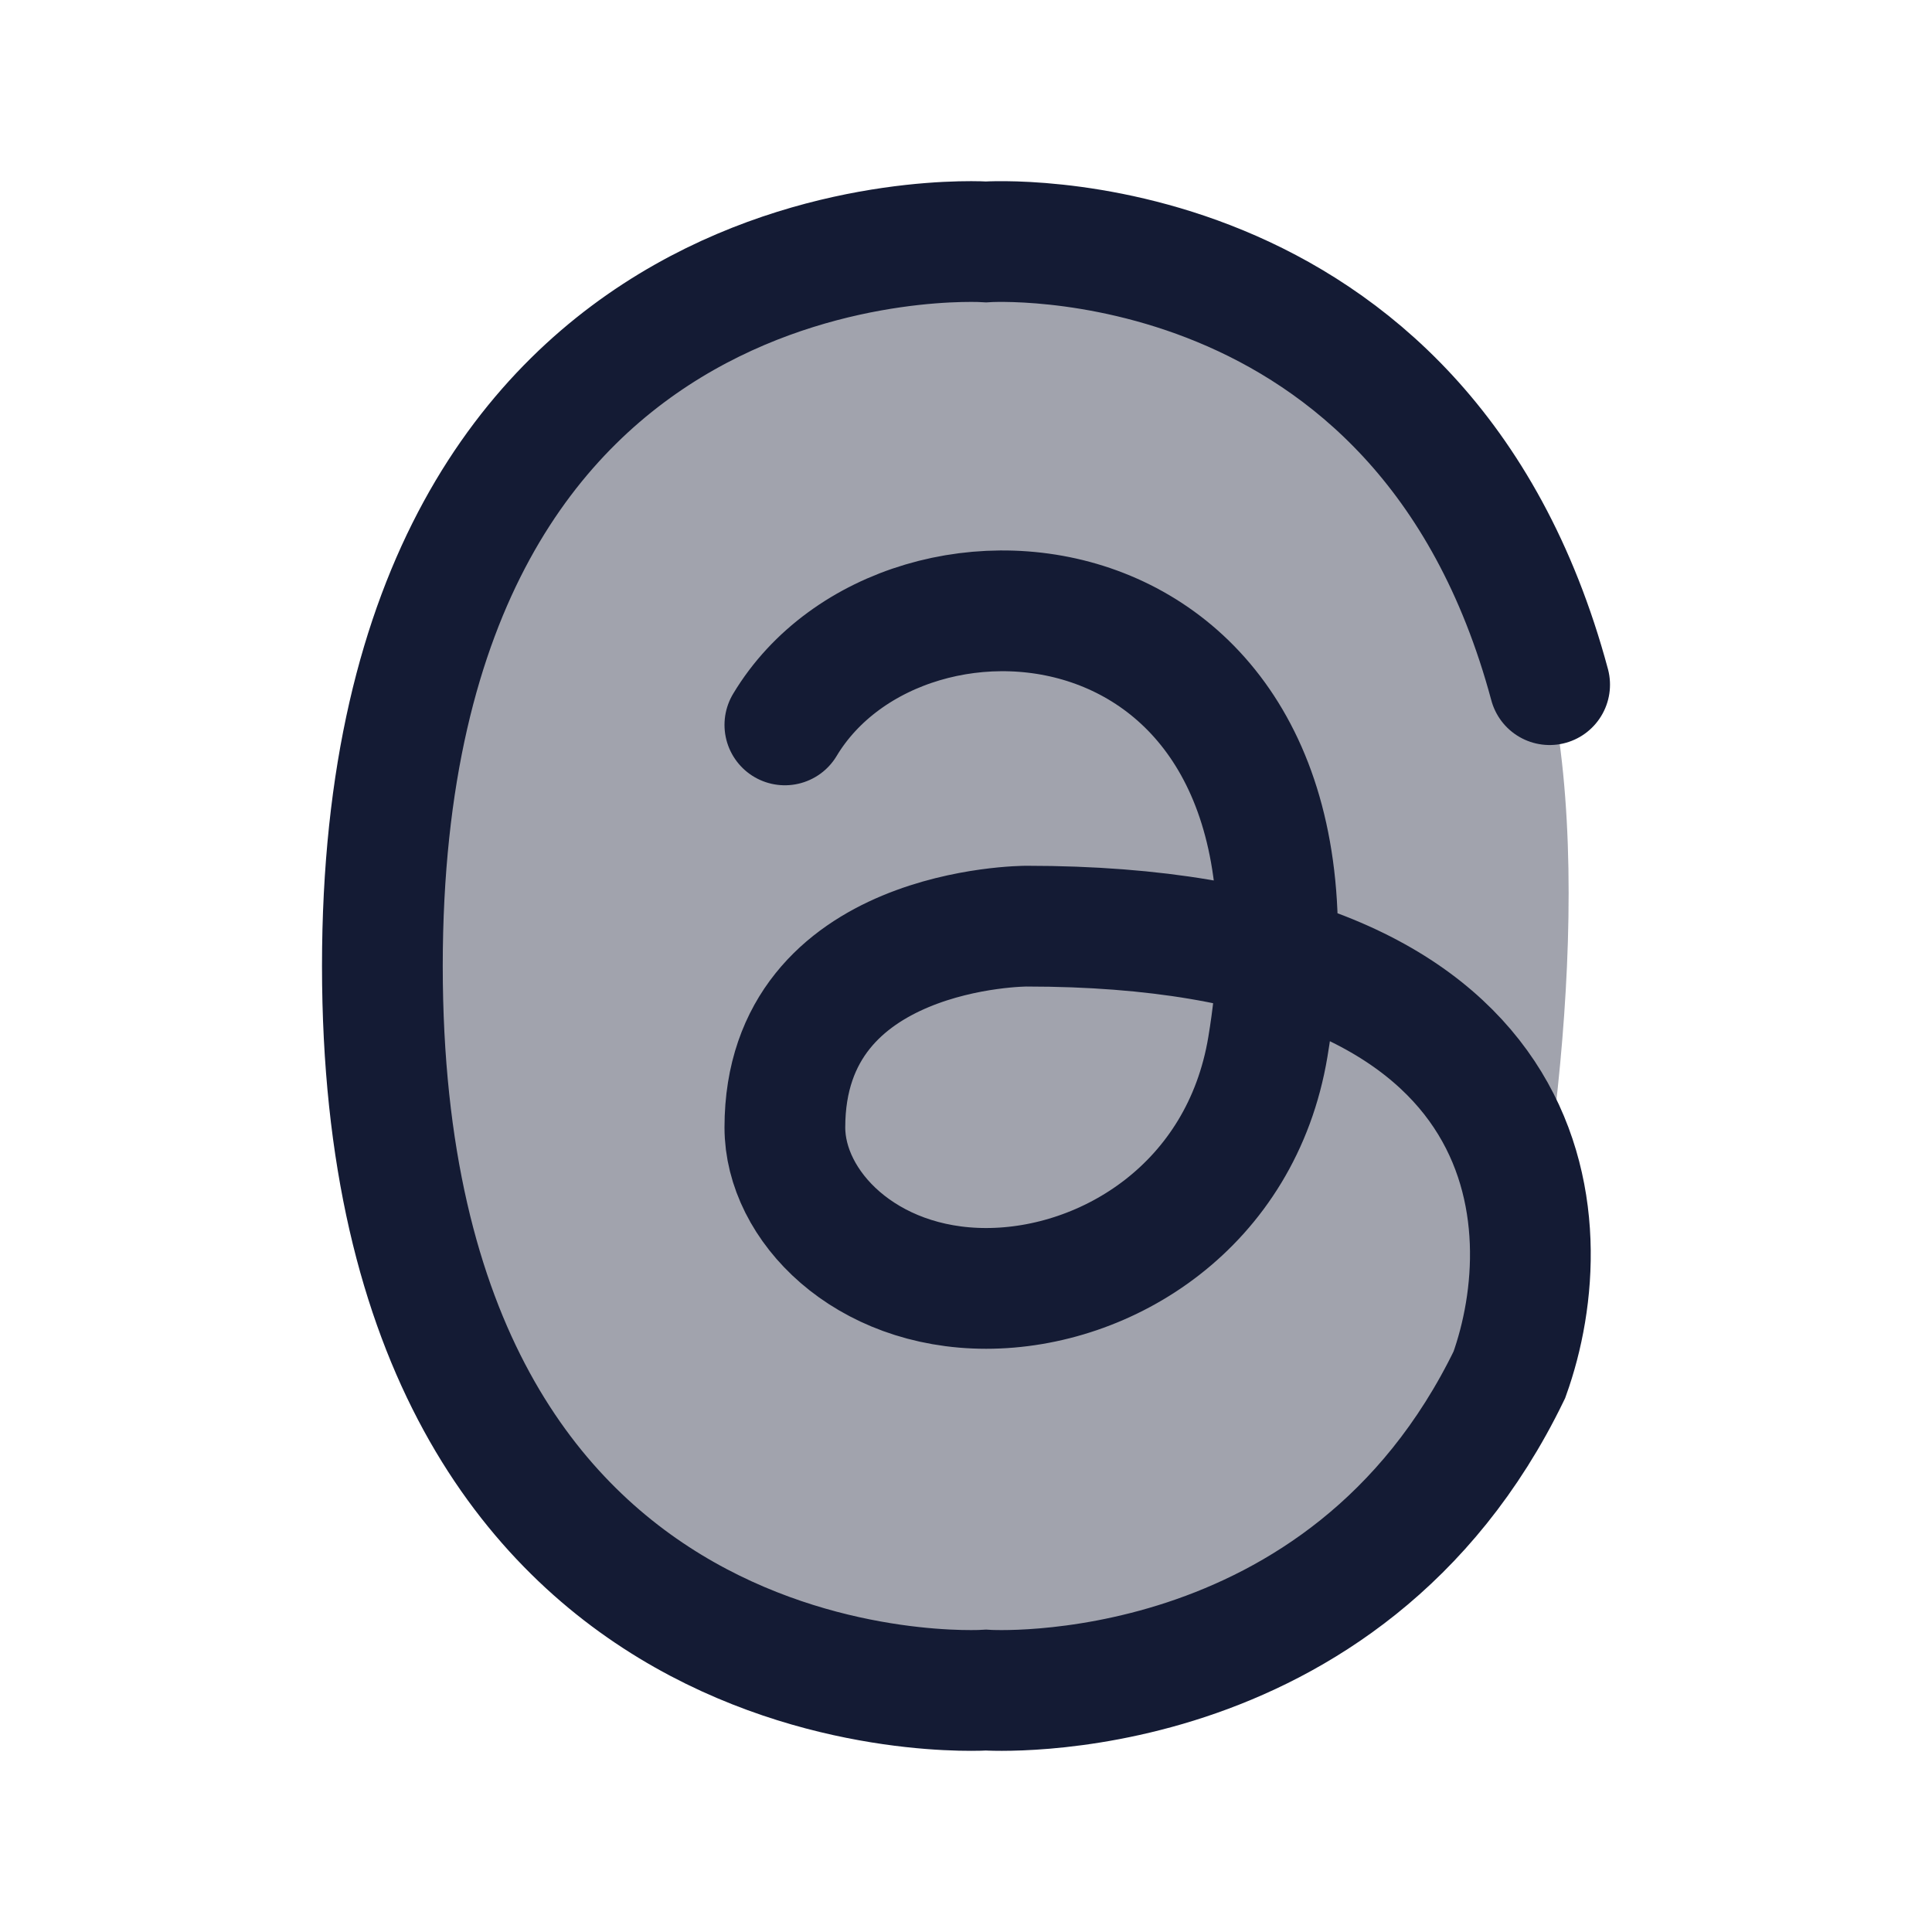 <svg width="24" height="24" viewBox="0 0 24 24" fill="none" xmlns="http://www.w3.org/2000/svg">
<path opacity="0.4" d="M4.75 12C4.75 2.505 12.25 3.005 12.25 3.005C12.25 3.005 17.673 2.638 19.25 8.505C19.85 11.309 19.167 15.389 18.75 17.078C16.708 21.292 12.25 20.995 12.25 20.995C12.25 20.995 4.75 21.495 4.75 12Z" fill="#141B34"/>
<path d="M19.25 8.505C17.673 2.638 12.25 3.005 12.25 3.005C12.25 3.005 4.75 2.505 4.75 12C4.75 21.495 12.25 20.995 12.25 20.995C12.25 20.995 16.708 21.292 18.75 17.078C19.417 15.22 19.25 11.505 12.75 11.505C12.75 11.505 9.75 11.505 9.75 14.005C9.75 14.981 10.75 16.005 12.25 16.005C13.75 16.005 15.421 14.978 15.75 13.005C16.75 7.005 11.25 6.505 9.75 9.005" stroke="#141B34" stroke-width="1.5" stroke-linecap="round"/>
</svg>
